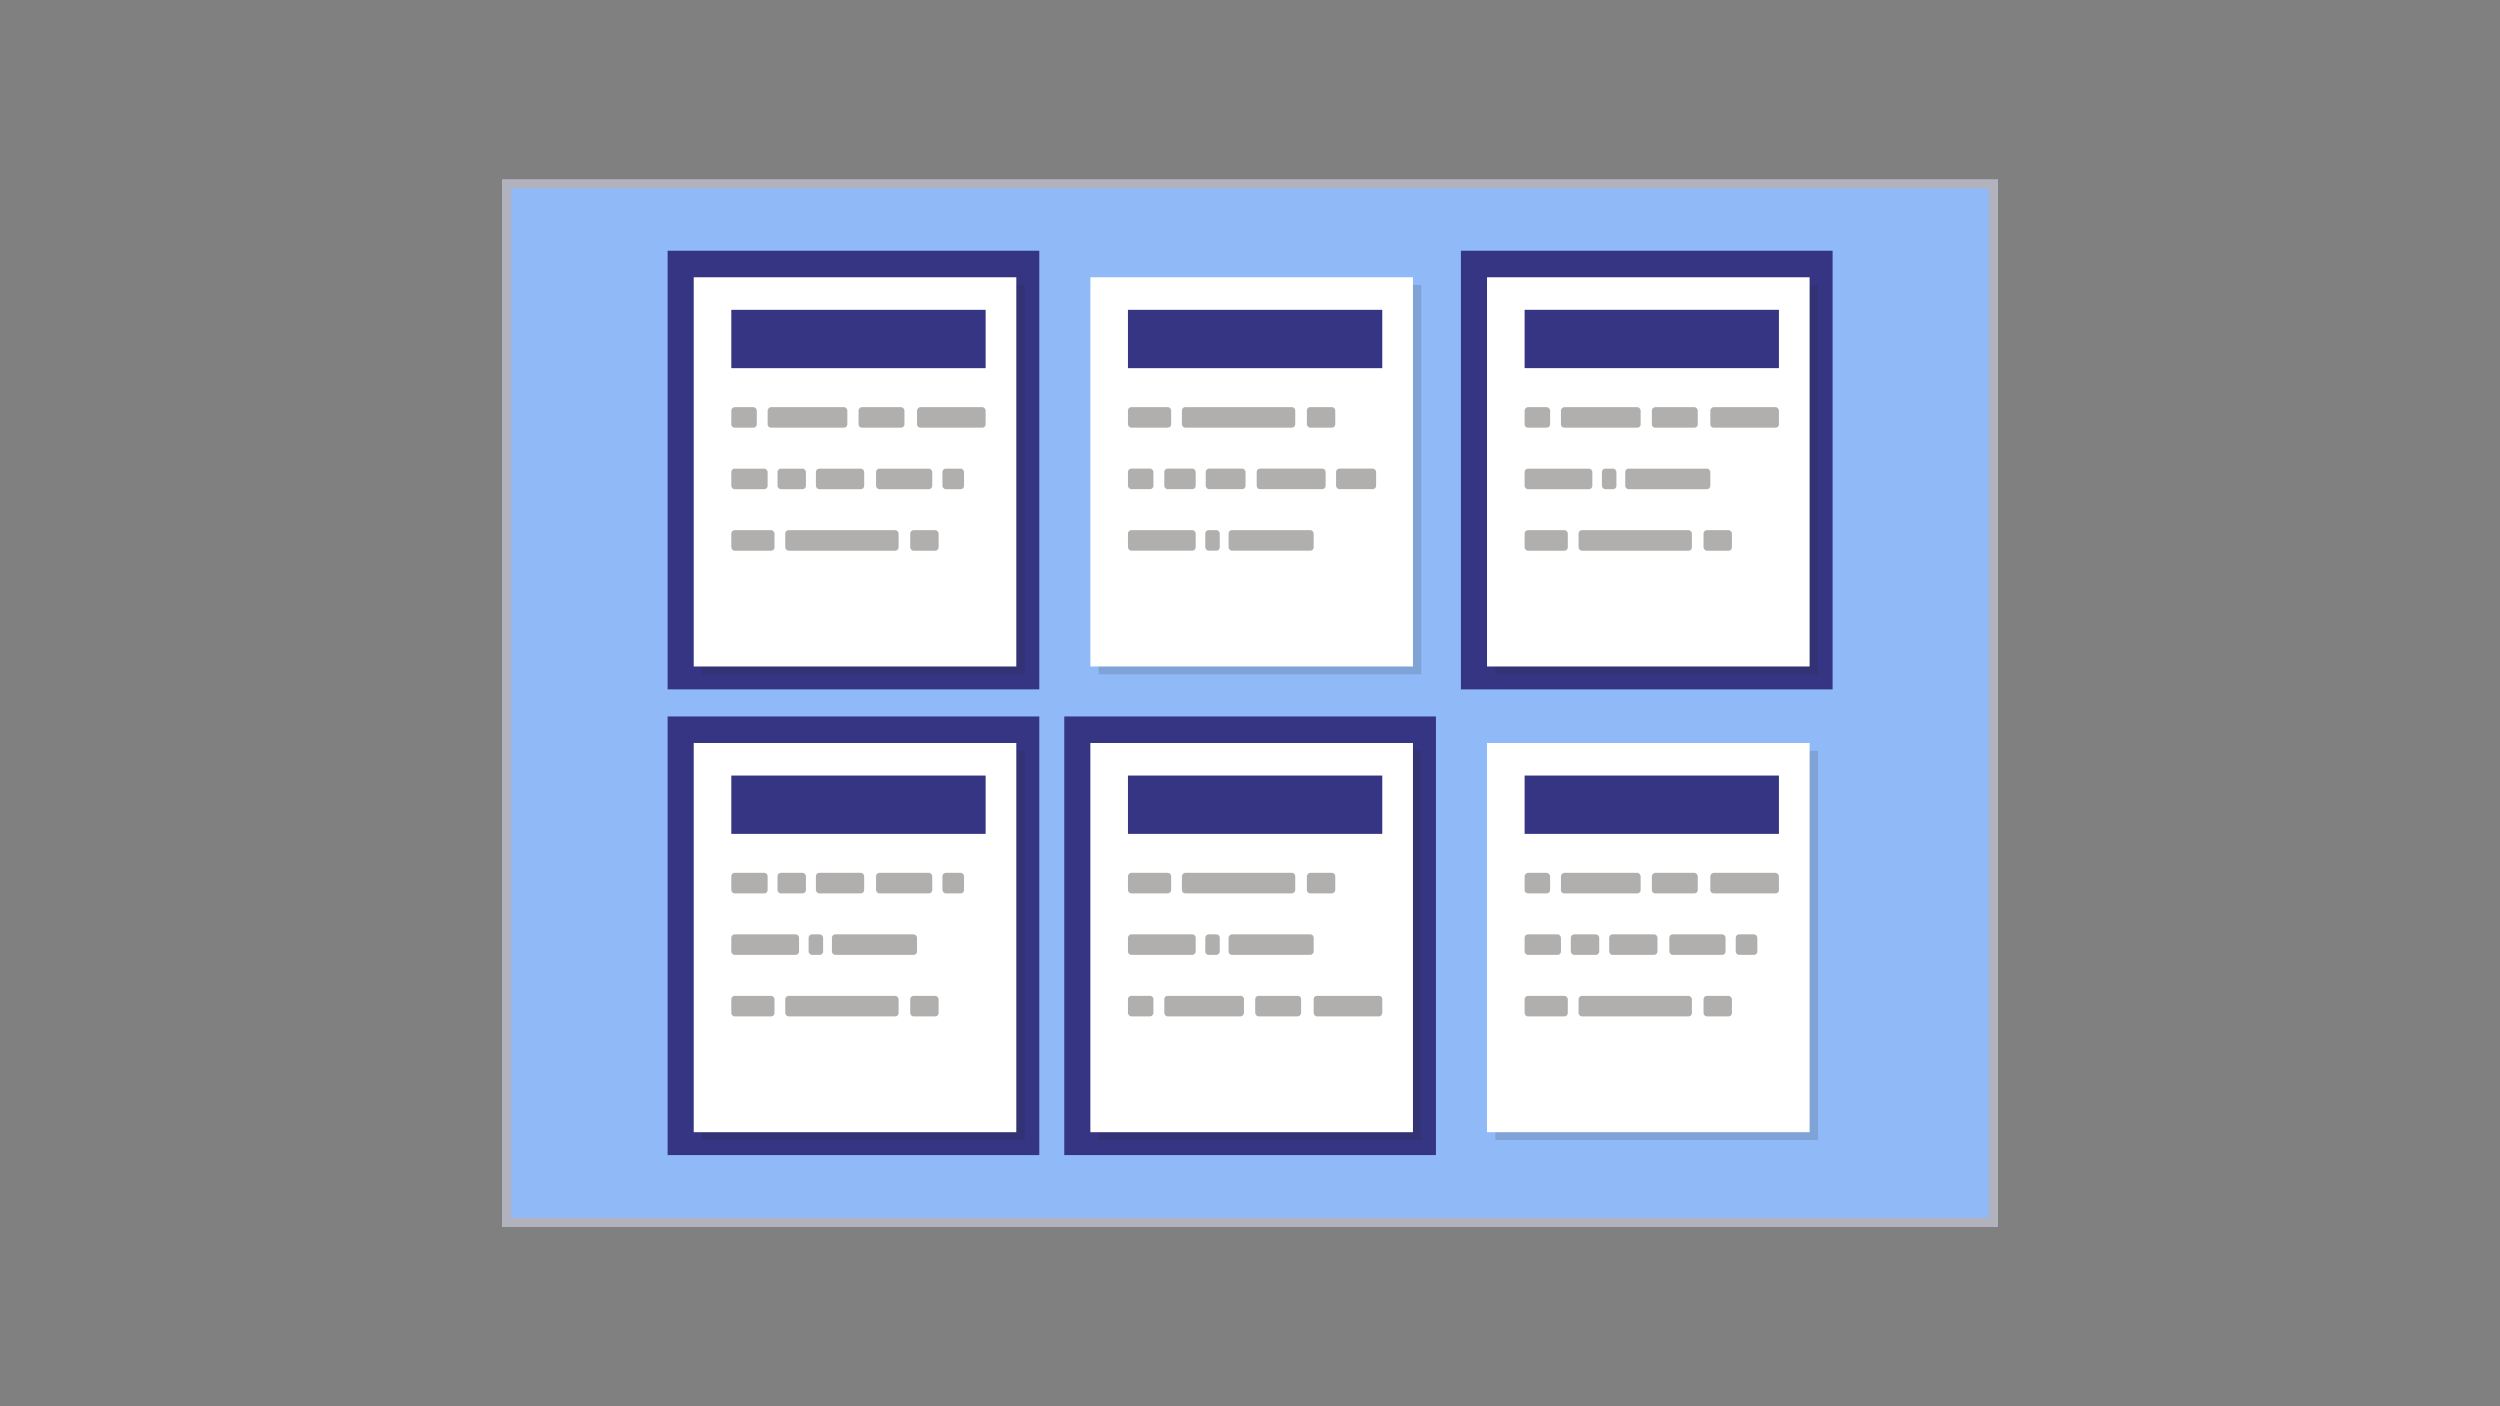 <svg xmlns="http://www.w3.org/2000/svg" id="svg648" version="1.1" viewBox="0 0 400 225"><rect x="0" y="0" width="400" height="225" fill="#808080" stroke="none"/><defs id="defs604"><style id="style602">.cls-1{fill:none}.cls-3{fill:#fff}.cls-5{fill:#97b9f5}.cls-6{fill:#405f84}</style></defs><path id="rect608" d="M0 0h400v225H0Z" class="cls-1"/><path id="rect369" d="M81.051 29.412h237.898v166.177H81.051z" class="cls-2" style="font-variation-settings:normal;vector-effect:none;fill:#8fbaf7;fill-opacity:1;stroke:#b2b2bf;stroke-width:1.465;stroke-linecap:butt;stroke-linejoin:miter;stroke-miterlimit:4;stroke-dasharray:none;stroke-dashoffset:0;stroke-opacity:1;-inkscape-stroke:none;stop-color:#000"/><g id="g3798" transform="matrix(.457 0 0 .457 175.502 160.56)"><g id="g3107" transform="translate(33.312 -75.873)"><path id="rect339-3" d="M-183.604-187.677h130.13v153.57h-130.13z" class="cls-1" style="font-variation-settings:normal;opacity:1;vector-effect:none;fill:#353584;fill-opacity:1;stroke-width:1;stroke-linecap:butt;stroke-linejoin:miter;stroke-miterlimit:4;stroke-dasharray:none;stroke-dashoffset:0;stroke-opacity:1;-inkscape-stroke:none;paint-order:stroke fill markers;stop-color:#000;stop-opacity:1"/><g id="g2899" transform="translate(-3.95 -4.46)"><g id="g343-7" style="opacity:.15;fill:#ea964d" transform="matrix(1 0 0 .933 -318.044 -211.67)"><path id="rect341-5" d="M150.44 43.38h112.94v146.07H150.44Z" class="cls-3" style="fill:#231f20"/></g><path id="rect345-3" d="M-170.514-173.927h112.94V-37.66h-112.94z" style="fill:#fff;stroke-width:.966"/><path id="path349-5" d="M-117.914-121.277h-25.55a1.17 1.17 0 0 1-1.17-1.17v-4.66a1.35 1.35 0 0 1 1.17-1.36h25.56a1.35 1.35 0 0 1 1.17 1.36v4.66a1.17 1.17 0 0 1-1.18 1.17z" class="cls-5" style="font-variation-settings:normal;vector-effect:none;fill:#b0afad;fill-opacity:1;stroke-width:1;stroke-linecap:butt;stroke-linejoin:miter;stroke-miterlimit:4;stroke-dasharray:none;stroke-dashoffset:0;stroke-opacity:1;-inkscape-stroke:none;stop-color:#000"/><path id="path351-6" d="M-149.604-121.277h-6.58a1.17 1.17 0 0 1-1.17-1.17v-4.66a1.35 1.35 0 0 1 1.17-1.36h6.58a1.35 1.35 0 0 1 1.17 1.36v4.66a1.17 1.17 0 0 1-1.17 1.17z" class="cls-6" style="fill:#b0afad"/><path id="path353-2" d="M-97.914-121.277h-13.72a1.17 1.17 0 0 1-1.17-1.17v-4.66a1.35 1.35 0 0 1 1.17-1.36h13.73a1.35 1.35 0 0 1 1.17 1.36v4.66a1.17 1.17 0 0 1-1.18 1.17z" class="cls-6" style="fill:#b0afad"/><path id="path355-9" d="M-69.484-121.277h-21.68a1.17 1.17 0 0 1-1.17-1.17v-4.66a1.35 1.35 0 0 1 1.17-1.36h21.68a1.35 1.35 0 0 1 1.17 1.36v4.66a1.17 1.17 0 0 1-1.17 1.17z" class="cls-6" style="fill:#b0afad"/><rect id="rect357-1" width="12.72" height="7.19" x="-157.354" y="-106.927" class="cls-6" rx="1.17" ry="1.17" style="fill:#b0afad"/><rect id="rect359-2" width="9.94" height="7.19" x="-141.174" y="-106.927" class="cls-6" rx="1.17" ry="1.17" style="fill:#b0afad"/><rect id="rect361-7" width="19.68" height="7.19" x="-106.684" y="-106.927" class="cls-6" rx="1.17" ry="1.17" style="fill:#b0afad"/><rect id="rect363-0" width="7.56" height="7.19" x="-83.434" y="-106.927" class="cls-6" rx="1.17" ry="1.17" style="fill:#b0afad"/><rect id="rect365-9" width="16.9" height="7.19" x="-127.734" y="-106.927" class="cls-5" rx="1.17" ry="1.17" style="font-variation-settings:normal;vector-effect:none;fill:#b0afad;fill-opacity:1;stroke-width:1;stroke-linecap:butt;stroke-linejoin:miter;stroke-miterlimit:4;stroke-dasharray:none;stroke-dashoffset:0;stroke-opacity:1;-inkscape-stroke:none;stop-color:#000"/><rect id="rect367-3" width="9.94" height="7.19" x="-94.714" y="-85.387" class="cls-6" rx="1.17" ry="1.17" style="fill:#b0afad"/><rect id="rect369-6" width="15.12" height="7.19" x="-157.354" y="-85.387" class="cls-6" rx="1.17" ry="1.17" style="fill:#b0afad"/><rect id="rect371-0" width="39.68" height="7.19" x="-138.464" y="-85.387" class="cls-6" rx="1.17" ry="1.17" style="fill:#b0afad"/><path id="rect339-6" d="M-157.354-162.527h89.04v20.422h-89.04z" class="cls-1" style="font-variation-settings:normal;opacity:1;vector-effect:none;fill:#353584;fill-opacity:1;stroke-width:1;stroke-linecap:butt;stroke-linejoin:miter;stroke-miterlimit:4;stroke-dasharray:none;stroke-dashoffset:0;stroke-opacity:1;-inkscape-stroke:none;paint-order:stroke fill markers;stop-color:#000;stop-opacity:1"/></g></g><g id="g3686"><g id="g2988" transform="translate(-353.727 -87.114)"><g id="g343-7-6" style="opacity:.15;fill:#ea964d" transform="matrix(1 0 0 .933 342.787 -41.838)"><path id="rect341-5-21" d="M150.44 43.38h112.94v146.07H150.44Z" class="cls-3" style="fill:#231f20"/></g><path id="rect345-3-7" d="M490.317-4.094h112.94v136.266h-112.94z" style="fill:#fff;stroke-width:.966"/><path id="path349-5-5" d="M542.917 48.556h-25.55a1.17 1.17 0 0 1-1.17-1.17v-4.66a1.35 1.35 0 0 1 1.17-1.36h25.56a1.35 1.35 0 0 1 1.17 1.36v4.66a1.17 1.17 0 0 1-1.18 1.17z" class="cls-5" style="font-variation-settings:normal;vector-effect:none;fill:#b0afad;fill-opacity:1;stroke-width:1;stroke-linecap:butt;stroke-linejoin:miter;stroke-miterlimit:4;stroke-dasharray:none;stroke-dashoffset:0;stroke-opacity:1;-inkscape-stroke:none;stop-color:#000"/><path id="path351-6-7" d="M511.227 48.556h-6.58a1.17 1.17 0 0 1-1.17-1.17v-4.66a1.35 1.35 0 0 1 1.17-1.36h6.58a1.35 1.35 0 0 1 1.17 1.36v4.66a1.17 1.17 0 0 1-1.17 1.17z" class="cls-6" style="fill:#b0afad"/><path id="path353-2-4" d="M562.917 48.556h-13.72a1.17 1.17 0 0 1-1.17-1.17v-4.66a1.35 1.35 0 0 1 1.17-1.36h13.73a1.35 1.35 0 0 1 1.17 1.36v4.66a1.17 1.17 0 0 1-1.18 1.17z" class="cls-6" style="fill:#b0afad"/><path id="path355-9-1" d="M591.347 48.556h-21.68a1.17 1.17 0 0 1-1.17-1.17v-4.66a1.35 1.35 0 0 1 1.17-1.36h21.68a1.35 1.35 0 0 1 1.17 1.36v4.66a1.17 1.17 0 0 1-1.17 1.17z" class="cls-6" style="fill:#b0afad"/><rect id="rect357-1-8" width="12.72" height="7.19" x="503.477" y="62.906" class="cls-6" rx="1.17" ry="1.17" style="fill:#b0afad"/><rect id="rect359-2-5" width="9.94" height="7.19" x="519.657" y="62.906" class="cls-6" rx="1.17" ry="1.17" style="fill:#b0afad"/><rect id="rect361-7-9" width="19.68" height="7.19" x="554.147" y="62.906" class="cls-6" rx="1.17" ry="1.17" style="fill:#b0afad"/><rect id="rect363-0-7" width="7.56" height="7.19" x="577.397" y="62.906" class="cls-6" rx="1.17" ry="1.17" style="fill:#b0afad"/><rect id="rect365-9-5" width="16.9" height="7.19" x="533.097" y="62.906" class="cls-5" rx="1.17" ry="1.17" style="font-variation-settings:normal;vector-effect:none;fill:#b0afad;fill-opacity:1;stroke-width:1;stroke-linecap:butt;stroke-linejoin:miter;stroke-miterlimit:4;stroke-dasharray:none;stroke-dashoffset:0;stroke-opacity:1;-inkscape-stroke:none;stop-color:#000"/><rect id="rect367-3-3" width="9.94" height="7.19" x="566.117" y="84.446" class="cls-6" rx="1.17" ry="1.17" style="fill:#b0afad"/><rect id="rect369-6-8" width="15.12" height="7.19" x="503.477" y="84.446" class="cls-6" rx="1.17" ry="1.17" style="fill:#b0afad"/><rect id="rect371-0-8" width="39.68" height="7.19" x="522.367" y="84.446" class="cls-6" rx="1.17" ry="1.17" style="fill:#b0afad"/><path id="rect339-6-3" d="M503.477 7.306h89.04v20.422h-89.04z" class="cls-1" style="font-variation-settings:normal;opacity:1;vector-effect:none;fill:#353584;fill-opacity:1;stroke-width:1;stroke-linecap:butt;stroke-linejoin:miter;stroke-miterlimit:4;stroke-dasharray:none;stroke-dashoffset:0;stroke-opacity:1;-inkscape-stroke:none;paint-order:stroke fill markers;stop-color:#000;stop-opacity:1"/></g></g><g id="g3026" transform="translate(-16)"><path id="rect339-3-8" d="M143.45-263.55h130.13v153.57H143.45z" class="cls-1" style="font-variation-settings:normal;opacity:1;vector-effect:none;fill:#353584;fill-opacity:1;stroke-width:1;stroke-linecap:butt;stroke-linejoin:miter;stroke-miterlimit:4;stroke-dasharray:none;stroke-dashoffset:0;stroke-opacity:1;-inkscape-stroke:none;paint-order:stroke fill markers;stop-color:#000;stop-opacity:1"/><g id="g2933" transform="translate(-3.95 -4.46)"><g id="g343-7-31" style="opacity:.15;fill:#ea964d" transform="matrix(1 0 0 .933 9.01 -287.544)"><path id="rect341-5-4" d="M150.44 43.38h112.94v146.07H150.44Z" class="cls-3" style="fill:#231f20"/></g><path id="rect345-3-9" d="M156.54-249.8h112.94v136.266H156.54z" style="fill:#fff;stroke-width:.966"/><g id="g1941-1" transform="translate(-354.895 -143.04)"><rect id="rect383-5" width="23.71" height="7.19" x="524.595" y="-39.76" class="cls-6" rx="1.17" ry="1.17" style="fill:#b0afad"/><rect id="rect385-9" width="5.07" height="7.19" x="551.665" y="-39.76" class="cls-6" rx="1.17" ry="1.17" style="fill:#b0afad"/><rect id="rect387-7" width="29.79" height="7.19" x="559.825" y="-39.76" class="cls-5" rx="1.17" ry="1.17" style="font-variation-settings:normal;vector-effect:none;fill:#b0afad;fill-opacity:1;stroke-width:1;stroke-linecap:butt;stroke-linejoin:miter;stroke-miterlimit:4;stroke-dasharray:none;stroke-dashoffset:0;stroke-opacity:1;-inkscape-stroke:none;stop-color:#000"/></g><path id="path349-5-0" d="M209.14-197.15h-25.55a1.17 1.17 0 0 1-1.17-1.17v-4.66a1.35 1.35 0 0 1 1.17-1.36h25.56a1.35 1.35 0 0 1 1.17 1.36v4.66a1.17 1.17 0 0 1-1.18 1.17z" class="cls-5" style="font-variation-settings:normal;vector-effect:none;fill:#b0afad;fill-opacity:1;stroke-width:1;stroke-linecap:butt;stroke-linejoin:miter;stroke-miterlimit:4;stroke-dasharray:none;stroke-dashoffset:0;stroke-opacity:1;-inkscape-stroke:none;stop-color:#000"/><path id="path351-6-6" d="M177.45-197.15h-6.58a1.17 1.17 0 0 1-1.17-1.17v-4.66a1.35 1.35 0 0 1 1.17-1.36h6.58a1.35 1.35 0 0 1 1.17 1.36v4.66a1.17 1.17 0 0 1-1.17 1.17z" class="cls-6" style="fill:#b0afad"/><path id="path353-2-8" d="M229.14-197.15h-13.72a1.17 1.17 0 0 1-1.17-1.17v-4.66a1.35 1.35 0 0 1 1.17-1.36h13.73a1.35 1.35 0 0 1 1.17 1.36v4.66a1.17 1.17 0 0 1-1.18 1.17z" class="cls-6" style="fill:#b0afad"/><path id="path355-9-9" d="M257.57-197.15h-21.68a1.17 1.17 0 0 1-1.17-1.17v-4.66a1.35 1.35 0 0 1 1.17-1.36h21.68a1.35 1.35 0 0 1 1.17 1.36v4.66a1.17 1.17 0 0 1-1.17 1.17z" class="cls-6" style="fill:#b0afad"/><rect id="rect367-3-5" width="9.94" height="7.19" x="232.34" y="-161.26" class="cls-6" rx="1.17" ry="1.17" style="fill:#b0afad"/><rect id="rect369-6-0" width="15.12" height="7.19" x="169.7" y="-161.26" class="cls-6" rx="1.17" ry="1.17" style="fill:#b0afad"/><rect id="rect371-0-4" width="39.68" height="7.19" x="188.59" y="-161.26" class="cls-6" rx="1.17" ry="1.17" style="fill:#b0afad"/><path id="rect339-6-8" d="M169.7-238.4h89.04v20.422H169.7z" class="cls-1" style="font-variation-settings:normal;opacity:1;vector-effect:none;fill:#353584;fill-opacity:1;stroke-width:1;stroke-linecap:butt;stroke-linejoin:miter;stroke-miterlimit:4;stroke-dasharray:none;stroke-dashoffset:0;stroke-opacity:1;-inkscape-stroke:none;paint-order:stroke fill markers;stop-color:#000;stop-opacity:1"/></g></g><path id="rect339-3-8-1" d="M-11.421-100.498h130.13v153.57h-130.13z" class="cls-1" style="font-variation-settings:normal;vector-effect:none;fill:#353584;fill-opacity:1;stroke-width:1;stroke-linecap:butt;stroke-linejoin:miter;stroke-miterlimit:4;stroke-dasharray:none;stroke-dashoffset:0;stroke-opacity:1;-inkscape-stroke:none;paint-order:stroke fill markers;stop-color:#000"/><g id="g2970" transform="translate(-177.273 -126.774)"><g id="g343-7-31-5" style="opacity:.15;fill:#ea964d" transform="matrix(1 0 0 .933 27.462 -2.178)"><path id="rect341-5-4-9" d="M150.44 43.38h112.94v146.07H150.44Z" class="cls-3" style="fill:#231f20"/></g><path id="rect345-3-9-8" d="M174.992 35.566h112.94v136.266h-112.94z" style="fill:#fff;stroke-width:.966"/><g id="g1947-1-4" transform="matrix(1 0 0 -1 -336.443 69.997)"><g id="g1941-1-8"><rect id="rect383-5-1" width="23.71" height="7.19" x="524.595" y="-39.76" class="cls-6" rx="1.17" ry="1.17" style="fill:#b0afad"/><rect id="rect385-9-0" width="5.07" height="7.19" x="551.665" y="-39.76" class="cls-6" rx="1.17" ry="1.17" style="fill:#b0afad"/><rect id="rect387-7-3" width="29.79" height="7.19" x="559.825" y="-39.76" class="cls-5" rx="1.17" ry="1.17" style="font-variation-settings:normal;vector-effect:none;fill:#b0afad;fill-opacity:1;stroke-width:1;stroke-linecap:butt;stroke-linejoin:miter;stroke-miterlimit:4;stroke-dasharray:none;stroke-dashoffset:0;stroke-opacity:1;-inkscape-stroke:none;stop-color:#000"/></g></g><g id="g1361-2-0" transform="matrix(1 0 0 -1 105.51 187.155)"><path id="path349-5-0-4" d="M122.082 63.05h-25.55a1.17 1.17 0 0 1-1.17-1.17v-4.66a1.35 1.35 0 0 1 1.17-1.36h25.56a1.35 1.35 0 0 1 1.17 1.36v4.66a1.17 1.17 0 0 1-1.18 1.17z" class="cls-5" style="font-variation-settings:normal;vector-effect:none;fill:#b0afad;fill-opacity:1;stroke-width:1;stroke-linecap:butt;stroke-linejoin:miter;stroke-miterlimit:4;stroke-dasharray:none;stroke-dashoffset:0;stroke-opacity:1;-inkscape-stroke:none;stop-color:#000"/><path id="path351-6-6-4" d="M90.392 63.05h-6.58a1.17 1.17 0 0 1-1.17-1.17v-4.66a1.35 1.35 0 0 1 1.17-1.36h6.58a1.35 1.35 0 0 1 1.17 1.36v4.66a1.17 1.17 0 0 1-1.17 1.17z" class="cls-6" style="fill:#b0afad"/><path id="path353-2-8-4" d="M142.082 63.05h-13.72a1.17 1.17 0 0 1-1.17-1.17v-4.66a1.35 1.35 0 0 1 1.17-1.36h13.73a1.35 1.35 0 0 1 1.17 1.36v4.66a1.17 1.17 0 0 1-1.18 1.17z" class="cls-6" style="fill:#b0afad"/><path id="path355-9-9-4" d="M170.512 63.05h-21.68a1.17 1.17 0 0 1-1.17-1.17v-4.66a1.35 1.35 0 0 1 1.17-1.36h21.68a1.35 1.35 0 0 1 1.17 1.36v4.66a1.17 1.17 0 0 1-1.17 1.17z" class="cls-6" style="fill:#b0afad"/></g><rect id="rect367-3-5-7" width="9.94" height="7.19" x="250.792" y="-88.216" class="cls-6" rx="1.17" ry="1.17" style="fill:#b0afad" transform="scale(1 -1)"/><rect id="rect369-6-0-6" width="15.12" height="7.19" x="188.152" y="-88.216" class="cls-6" rx="1.17" ry="1.17" style="fill:#b0afad" transform="scale(1 -1)"/><rect id="rect371-0-4-3" width="39.68" height="7.19" x="207.042" y="-88.216" class="cls-6" rx="1.17" ry="1.17" style="fill:#b0afad" transform="scale(1 -1)"/><path id="rect339-6-8-1" d="M188.152 46.966h89.04v20.422h-89.04Z" class="cls-1" style="font-variation-settings:normal;opacity:1;vector-effect:none;fill:#353584;fill-opacity:1;stroke-width:1;stroke-linecap:butt;stroke-linejoin:miter;stroke-miterlimit:4;stroke-dasharray:none;stroke-dashoffset:0;stroke-opacity:1;-inkscape-stroke:none;paint-order:stroke fill markers;stop-color:#000;stop-opacity:1"/></g><g id="g3046" transform="translate(-482.8 146.914)"><path id="rect339-3-8-6" d="M332.507-247.412h130.13v153.57h-130.13z" class="cls-1" style="font-variation-settings:normal;opacity:1;vector-effect:none;fill:#353584;fill-opacity:1;stroke-width:1;stroke-linecap:butt;stroke-linejoin:miter;stroke-miterlimit:4;stroke-dasharray:none;stroke-dashoffset:0;stroke-opacity:1;-inkscape-stroke:none;paint-order:stroke fill markers;stop-color:#000;stop-opacity:1"/><g id="g2951" transform="translate(-3.95 -4.46)"><g id="g343-7-31-3" style="opacity:.15;fill:#ea964d" transform="matrix(1 0 0 .933 198.067 -271.406)"><path id="rect341-5-4-6" d="M150.44 43.38h112.94v146.07H150.44Z" class="cls-3" style="fill:#231f20"/></g><path id="rect345-3-9-5" d="M345.597-233.662h112.94v136.266h-112.94z" style="fill:#fff;stroke-width:.966"/><rect id="rect357-9" width="12.72" height="7.19" x="358.757" y="-188.202" class="cls-6" rx="1.17" ry="1.17" style="fill:#b0afad"/><rect id="rect359-6" width="9.94" height="7.19" x="374.937" y="-188.202" class="cls-6" rx="1.17" ry="1.17" style="fill:#b0afad"/><rect id="rect361-3" width="19.68" height="7.19" x="409.427" y="-188.202" class="cls-6" rx="1.17" ry="1.17" style="fill:#b0afad"/><rect id="rect363-8" width="7.56" height="7.19" x="432.677" y="-188.202" class="cls-6" rx="1.17" ry="1.17" style="fill:#b0afad"/><rect id="rect365-5" width="16.9" height="7.19" x="388.377" y="-188.202" class="cls-5" rx="1.17" ry="1.17" style="font-variation-settings:normal;vector-effect:none;fill:#b0afad;fill-opacity:1;stroke-width:1;stroke-linecap:butt;stroke-linejoin:miter;stroke-miterlimit:4;stroke-dasharray:none;stroke-dashoffset:0;stroke-opacity:1;-inkscape-stroke:none;stop-color:#000"/><g id="g1941-1-3" transform="translate(-165.838 -126.902)"><rect id="rect383-5-9" width="23.71" height="7.19" x="524.595" y="-39.76" class="cls-6" rx="1.17" ry="1.17" style="fill:#b0afad"/><rect id="rect385-9-4" width="5.07" height="7.19" x="551.665" y="-39.76" class="cls-6" rx="1.17" ry="1.17" style="fill:#b0afad"/><rect id="rect387-7-8" width="29.79" height="7.19" x="559.825" y="-39.76" class="cls-5" rx="1.17" ry="1.17" style="font-variation-settings:normal;vector-effect:none;fill:#b0afad;fill-opacity:1;stroke-width:1;stroke-linecap:butt;stroke-linejoin:miter;stroke-miterlimit:4;stroke-dasharray:none;stroke-dashoffset:0;stroke-opacity:1;-inkscape-stroke:none;stop-color:#000"/></g><rect id="rect367-3-5-0" width="9.94" height="7.19" x="421.397" y="-145.122" class="cls-6" rx="1.17" ry="1.17" style="fill:#b0afad"/><rect id="rect369-6-0-8" width="15.12" height="7.19" x="358.757" y="-145.122" class="cls-6" rx="1.17" ry="1.17" style="fill:#b0afad"/><rect id="rect371-0-4-8" width="39.68" height="7.19" x="377.647" y="-145.122" class="cls-6" rx="1.17" ry="1.17" style="fill:#b0afad"/><path id="rect339-6-8-5" d="M358.757-222.262h89.04v20.422h-89.04z" class="cls-1" style="font-variation-settings:normal;opacity:1;vector-effect:none;fill:#353584;fill-opacity:1;stroke-width:1;stroke-linecap:butt;stroke-linejoin:miter;stroke-miterlimit:4;stroke-dasharray:none;stroke-dashoffset:0;stroke-opacity:1;-inkscape-stroke:none;paint-order:stroke fill markers;stop-color:#000;stop-opacity:1"/></g></g><g id="g3667"><g id="g2916" transform="translate(20.757 -80.126)"><g id="g343-7-3" style="opacity:.15;fill:#ea964d" transform="matrix(1 0 0 .933 -170.568 -211.878)"><path id="rect341-5-2" d="M150.44 43.38h112.94v146.07H150.44Z" class="cls-3" style="fill:#231f20"/></g><path id="rect345-3-0" d="M-23.038-174.134h112.94v136.266h-112.94z" style="fill:#fff;stroke-width:.966"/><rect id="rect367-2" width="9.94" height="7.19" x="52.761" y="-128.674" class="cls-6" rx="1.17" ry="1.17" style="fill:#b0afad"/><rect id="rect369-5" width="15.12" height="7.19" x="-9.879" y="-128.674" class="cls-6" rx="1.17" ry="1.17" style="fill:#b0afad"/><rect id="rect371-4" width="39.68" height="7.19" x="9.011" y="-128.674" class="cls-6" rx="1.17" ry="1.17" style="fill:#b0afad"/><rect id="rect373-7" width="8.92" height="7.19" x="-9.879" y="-107.144" class="cls-6" rx="1.17" ry="1.17" style="fill:#b0afad"/><rect id="rect375-4" width="13.94" height="7.19" x="17.351" y="-107.144" class="cls-6" rx="1.17" ry="1.17" style="fill:#b0afad"/><rect id="rect379-4" width="14.02" height="7.19" x="62.981" y="-107.144" class="cls-6" rx="1.17" ry="1.17" style="fill:#b0afad"/><rect id="rect381-3" width="10.99" height="7.19" x="2.841" y="-107.144" class="cls-5" rx="1.17" ry="1.17" style="font-variation-settings:normal;fill:#b0afad;fill-opacity:1;stroke-width:1;stroke-linecap:butt;stroke-linejoin:miter;stroke-miterlimit:4;stroke-dasharray:none;stroke-dashoffset:0;stroke-opacity:1;stop-color:#000"/><rect id="rect383-0" width="23.71" height="7.19" x="-9.879" y="-85.604" class="cls-6" rx="1.17" ry="1.17" style="fill:#b0afad"/><rect id="rect385-7" width="5.07" height="7.19" x="17.191" y="-85.604" class="cls-6" rx="1.17" ry="1.17" style="fill:#b0afad"/><rect id="rect387-8" width="29.79" height="7.19" x="25.351" y="-85.604" class="cls-5" rx="1.17" ry="1.17" style="font-variation-settings:normal;fill:#b0afad;fill-opacity:1;stroke-width:1;stroke-linecap:butt;stroke-linejoin:miter;stroke-miterlimit:4;stroke-dasharray:none;stroke-dashoffset:0;stroke-opacity:1;stop-color:#000"/><path id="rect375-3-6" d="M36.36-107.144c-.648 0-1.17.522-1.17 1.17v4.851c0 .65.522 1.17 1.17 1.17h21.803c.648 0 1.17-.52 1.17-1.17v-4.85c0-.649-.522-1.17-1.17-1.17H46.561z" class="cls-6" style="fill:#b0afad"/><path id="rect339-6-5" d="M-9.879-162.734h89.04v20.422h-89.04Z" class="cls-1" style="font-variation-settings:normal;opacity:1;vector-effect:none;fill:#353584;fill-opacity:1;stroke-width:1;stroke-linecap:butt;stroke-linejoin:miter;stroke-miterlimit:4;stroke-dasharray:none;stroke-dashoffset:0;stroke-opacity:1;-inkscape-stroke:none;paint-order:stroke fill markers;stop-color:#000;stop-opacity:1"/></g></g></g></svg>